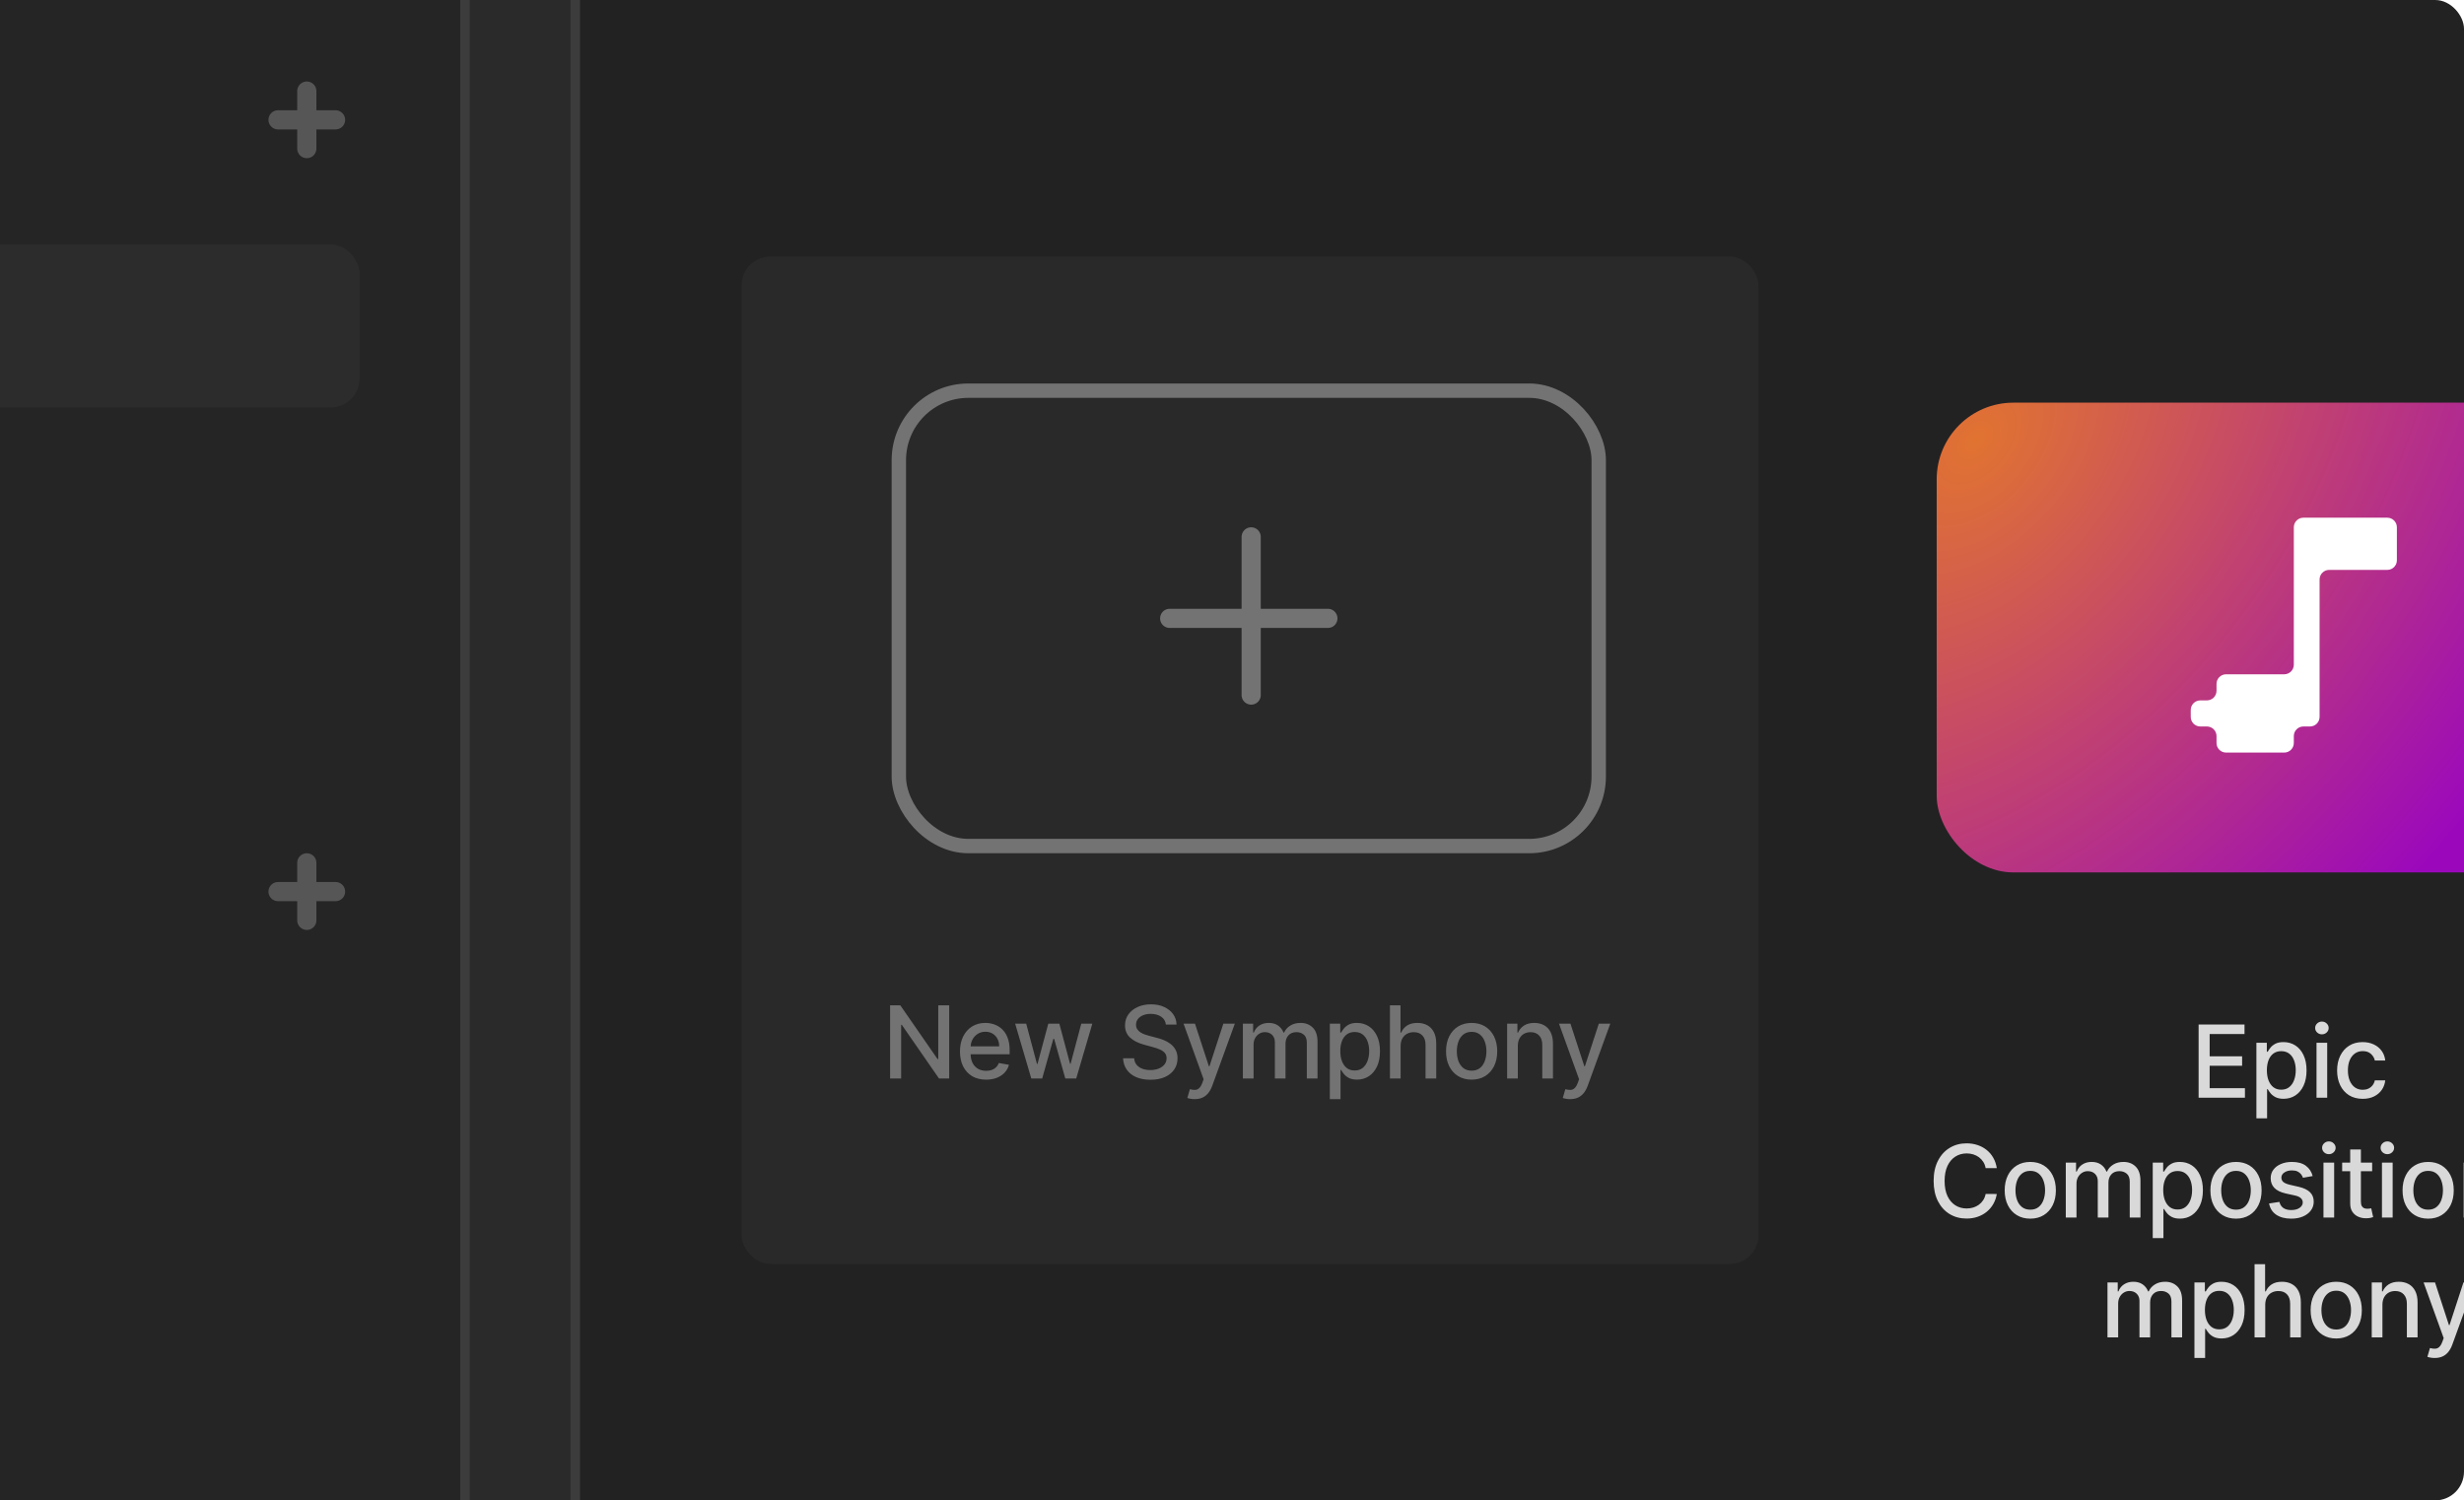 <svg width="514" height="313" viewBox="0 0 514 313" fill="none" xmlns="http://www.w3.org/2000/svg">
<g clip-path="url(#clip0_523_73)">
<rect width="514" height="313" rx="6" fill="#222222"/>
<rect x="154.706" y="53.515" width="212.113" height="210.168" rx="6" fill="#292929"/>
<path d="M198.005 209.727V225H195.887L188.124 213.799H187.982V225H185.678V209.727H187.811L195.581 220.943H195.723V209.727H198.005ZM205.704 225.231C204.576 225.231 203.604 224.99 202.788 224.508C201.978 224.021 201.352 223.337 200.909 222.457C200.472 221.572 200.253 220.536 200.253 219.347C200.253 218.174 200.472 217.14 200.909 216.245C201.352 215.35 201.968 214.652 202.759 214.15C203.554 213.647 204.484 213.396 205.548 213.396C206.194 213.396 206.82 213.503 207.427 213.717C208.033 213.931 208.578 214.266 209.06 214.724C209.542 215.181 209.923 215.775 210.201 216.506C210.479 217.232 210.619 218.114 210.619 219.153V219.944H201.513V218.273H208.434C208.434 217.687 208.314 217.167 208.076 216.715C207.837 216.257 207.501 215.897 207.069 215.634C206.641 215.37 206.139 215.238 205.563 215.238C204.936 215.238 204.389 215.392 203.922 215.701C203.46 216.004 203.102 216.402 202.848 216.894C202.599 217.381 202.475 217.911 202.475 218.482V219.787C202.475 220.553 202.609 221.204 202.878 221.741C203.151 222.278 203.532 222.688 204.019 222.972C204.506 223.25 205.075 223.389 205.727 223.389C206.149 223.389 206.534 223.33 206.882 223.21C207.23 223.086 207.531 222.902 207.785 222.658C208.038 222.415 208.232 222.114 208.366 221.756L210.477 222.136C210.308 222.758 210.005 223.302 209.567 223.77C209.135 224.232 208.59 224.592 207.934 224.851C207.283 225.104 206.539 225.231 205.704 225.231ZM215.135 225L211.765 213.545H214.069L216.314 221.957H216.426L218.678 213.545H220.982L223.219 221.92H223.331L225.561 213.545H227.865L224.502 225H222.227L219.901 216.73H219.729L217.402 225H215.135ZM243.208 213.739C243.128 213.033 242.8 212.487 242.223 212.099C241.647 211.706 240.921 211.51 240.046 211.51C239.419 211.51 238.877 211.609 238.42 211.808C237.963 212.002 237.607 212.27 237.354 212.613C237.105 212.951 236.981 213.337 236.981 213.769C236.981 214.132 237.065 214.445 237.234 214.709C237.408 214.972 237.635 215.194 237.913 215.373C238.196 215.547 238.5 215.693 238.823 215.812C239.146 215.927 239.457 216.021 239.755 216.096L241.246 216.484C241.734 216.603 242.233 216.765 242.745 216.968C243.257 217.172 243.732 217.441 244.17 217.774C244.607 218.107 244.96 218.52 245.229 219.012C245.502 219.504 245.639 220.093 245.639 220.779C245.639 221.644 245.415 222.412 244.968 223.083C244.525 223.755 243.881 224.284 243.036 224.672C242.196 225.06 241.179 225.254 239.986 225.254C238.843 225.254 237.853 225.072 237.018 224.709C236.183 224.346 235.529 223.832 235.057 223.165C234.584 222.494 234.323 221.699 234.274 220.779H236.586C236.63 221.331 236.809 221.791 237.122 222.159C237.441 222.522 237.846 222.793 238.338 222.972C238.835 223.146 239.38 223.233 239.971 223.233C240.622 223.233 241.202 223.131 241.709 222.927C242.221 222.718 242.624 222.43 242.917 222.062C243.21 221.689 243.357 221.254 243.357 220.757C243.357 220.304 243.228 219.934 242.969 219.646C242.716 219.357 242.37 219.119 241.932 218.93C241.5 218.741 241.01 218.574 240.463 218.43L238.659 217.938C237.436 217.605 236.466 217.115 235.75 216.469C235.039 215.822 234.684 214.967 234.684 213.903C234.684 213.023 234.923 212.255 235.4 211.599C235.877 210.943 236.523 210.433 237.339 210.07C238.154 209.702 239.074 209.518 240.098 209.518C241.132 209.518 242.044 209.7 242.835 210.063C243.63 210.426 244.257 210.925 244.714 211.562C245.171 212.193 245.41 212.919 245.43 213.739H243.208ZM249.203 229.295C248.87 229.295 248.567 229.268 248.293 229.213C248.02 229.164 247.816 229.109 247.682 229.049L248.219 227.222C248.626 227.332 248.989 227.379 249.307 227.364C249.625 227.349 249.906 227.23 250.15 227.006C250.399 226.782 250.617 226.417 250.806 225.91L251.082 225.149L246.891 213.545H249.277L252.178 222.435H252.298L255.199 213.545H257.592L252.872 226.529C252.653 227.125 252.375 227.63 252.037 228.043C251.699 228.46 251.296 228.773 250.829 228.982C250.361 229.191 249.819 229.295 249.203 229.295ZM259.268 225V213.545H261.408V215.41H261.55C261.789 214.778 262.179 214.286 262.721 213.933C263.263 213.575 263.911 213.396 264.667 213.396C265.433 213.396 266.074 213.575 266.591 213.933C267.113 214.291 267.498 214.783 267.747 215.41H267.866C268.14 214.798 268.575 214.311 269.171 213.948C269.768 213.58 270.479 213.396 271.304 213.396C272.343 213.396 273.191 213.722 273.847 214.373C274.508 215.025 274.839 216.006 274.839 217.319V225H272.609V217.528C272.609 216.752 272.398 216.19 271.975 215.842C271.553 215.494 271.048 215.32 270.462 215.32C269.736 215.32 269.171 215.544 268.769 215.991C268.366 216.434 268.165 217.003 268.165 217.699V225H265.942V217.386C265.942 216.765 265.748 216.265 265.361 215.887C264.973 215.509 264.468 215.32 263.847 215.32C263.424 215.32 263.034 215.432 262.676 215.656C262.323 215.875 262.037 216.18 261.818 216.573C261.605 216.966 261.498 217.421 261.498 217.938V225H259.268ZM277.408 229.295V213.545H279.585V215.402H279.772C279.901 215.164 280.087 214.888 280.331 214.575C280.574 214.261 280.913 213.988 281.345 213.754C281.778 213.516 282.349 213.396 283.06 213.396C283.985 213.396 284.81 213.63 285.536 214.097C286.262 214.565 286.831 215.238 287.244 216.118C287.661 216.998 287.87 218.057 287.87 219.295C287.87 220.533 287.664 221.594 287.251 222.479C286.839 223.359 286.272 224.038 285.551 224.515C284.83 224.988 284.007 225.224 283.083 225.224C282.387 225.224 281.817 225.107 281.375 224.873C280.937 224.64 280.594 224.366 280.346 224.053C280.097 223.74 279.906 223.461 279.772 223.218H279.637V229.295H277.408ZM279.593 219.273C279.593 220.078 279.709 220.784 279.943 221.391C280.177 221.997 280.515 222.472 280.957 222.815C281.4 223.153 281.942 223.322 282.583 223.322C283.249 223.322 283.806 223.146 284.253 222.793C284.701 222.435 285.039 221.95 285.268 221.338C285.501 220.727 285.618 220.038 285.618 219.273C285.618 218.517 285.504 217.838 285.275 217.237C285.051 216.635 284.713 216.161 284.261 215.812C283.813 215.464 283.254 215.29 282.583 215.29C281.937 215.29 281.39 215.457 280.942 215.79C280.5 216.123 280.164 216.588 279.936 217.185C279.707 217.781 279.593 218.477 279.593 219.273ZM292.178 218.199V225H289.949V209.727H292.148V215.41H292.29C292.559 214.793 292.969 214.304 293.521 213.941C294.072 213.578 294.793 213.396 295.683 213.396C296.469 213.396 297.155 213.558 297.741 213.881C298.333 214.204 298.79 214.686 299.114 215.328C299.442 215.964 299.606 216.76 299.606 217.714V225H297.376V217.983C297.376 217.142 297.16 216.491 296.727 216.029C296.295 215.561 295.693 215.328 294.923 215.328C294.396 215.328 293.923 215.44 293.506 215.663C293.093 215.887 292.767 216.215 292.529 216.648C292.295 217.075 292.178 217.592 292.178 218.199ZM306.986 225.231C305.912 225.231 304.975 224.985 304.175 224.493C303.374 224.001 302.753 223.312 302.31 222.427C301.868 221.542 301.647 220.508 301.647 219.325C301.647 218.137 301.868 217.098 302.31 216.208C302.753 215.318 303.374 214.627 304.175 214.135C304.975 213.642 305.912 213.396 306.986 213.396C308.06 213.396 308.997 213.642 309.798 214.135C310.598 214.627 311.22 215.318 311.662 216.208C312.105 217.098 312.326 218.137 312.326 219.325C312.326 220.508 312.105 221.542 311.662 222.427C311.22 223.312 310.598 224.001 309.798 224.493C308.997 224.985 308.06 225.231 306.986 225.231ZM306.994 223.359C307.69 223.359 308.266 223.175 308.724 222.808C309.181 222.44 309.519 221.95 309.738 221.338C309.962 220.727 310.074 220.053 310.074 219.317C310.074 218.587 309.962 217.915 309.738 217.304C309.519 216.687 309.181 216.193 308.724 215.82C308.266 215.447 307.69 215.261 306.994 215.261C306.293 215.261 305.711 215.447 305.249 215.82C304.791 216.193 304.451 216.687 304.227 217.304C304.008 217.915 303.899 218.587 303.899 219.317C303.899 220.053 304.008 220.727 304.227 221.338C304.451 221.95 304.791 222.44 305.249 222.808C305.711 223.175 306.293 223.359 306.994 223.359ZM316.624 218.199V225H314.395V213.545H316.535V215.41H316.677C316.94 214.803 317.353 214.316 317.915 213.948C318.481 213.58 319.195 213.396 320.055 213.396C320.835 213.396 321.519 213.56 322.106 213.888C322.692 214.212 323.147 214.694 323.47 215.335C323.793 215.977 323.955 216.77 323.955 217.714V225H321.725V217.983C321.725 217.152 321.509 216.504 321.076 216.036C320.644 215.564 320.05 215.328 319.294 215.328C318.777 215.328 318.317 215.44 317.915 215.663C317.517 215.887 317.201 216.215 316.967 216.648C316.739 217.075 316.624 217.592 316.624 218.199ZM327.525 229.295C327.192 229.295 326.888 229.268 326.615 229.213C326.341 229.164 326.138 229.109 326.003 229.049L326.54 227.222C326.948 227.332 327.311 227.379 327.629 227.364C327.947 227.349 328.228 227.23 328.472 227.006C328.72 226.782 328.939 226.417 329.128 225.91L329.404 225.149L325.213 213.545H327.599L330.5 222.435H330.62L333.52 213.545H335.914L331.194 226.529C330.975 227.125 330.697 227.63 330.359 228.043C330.02 228.46 329.618 228.773 329.15 228.982C328.683 229.191 328.141 229.295 327.525 229.295Z" fill="#737373"/>
<path d="M458.639 229V213.727H468.214V215.711H460.943V220.364H467.714V222.341H460.943V227.016H468.303V229H458.639ZM470.693 233.295V217.545H472.87V219.402H473.057C473.186 219.164 473.373 218.888 473.616 218.575C473.86 218.261 474.198 217.988 474.63 217.754C475.063 217.516 475.635 217.396 476.346 217.396C477.27 217.396 478.096 217.63 478.821 218.097C479.547 218.565 480.117 219.238 480.529 220.118C480.947 220.998 481.156 222.057 481.156 223.295C481.156 224.533 480.949 225.594 480.537 226.479C480.124 227.359 479.557 228.038 478.836 228.515C478.115 228.988 477.293 229.224 476.368 229.224C475.672 229.224 475.103 229.107 474.66 228.873C474.223 228.64 473.88 228.366 473.631 228.053C473.382 227.74 473.191 227.461 473.057 227.218H472.923V233.295H470.693ZM472.878 223.273C472.878 224.078 472.995 224.784 473.228 225.391C473.462 225.997 473.8 226.472 474.243 226.815C474.685 227.153 475.227 227.322 475.868 227.322C476.534 227.322 477.091 227.146 477.539 226.793C477.986 226.435 478.324 225.95 478.553 225.338C478.787 224.727 478.903 224.038 478.903 223.273C478.903 222.517 478.789 221.838 478.56 221.237C478.337 220.635 477.999 220.161 477.546 219.812C477.099 219.464 476.539 219.29 475.868 219.29C475.222 219.29 474.675 219.457 474.228 219.79C473.785 220.123 473.45 220.588 473.221 221.185C472.992 221.781 472.878 222.477 472.878 223.273ZM483.234 229V217.545H485.464V229H483.234ZM484.36 215.778C483.972 215.778 483.639 215.649 483.361 215.39C483.087 215.127 482.95 214.814 482.95 214.451C482.95 214.083 483.087 213.77 483.361 213.511C483.639 213.248 483.972 213.116 484.36 213.116C484.748 213.116 485.078 213.248 485.352 213.511C485.63 213.77 485.769 214.083 485.769 214.451C485.769 214.814 485.63 215.127 485.352 215.39C485.078 215.649 484.748 215.778 484.36 215.778ZM492.868 229.231C491.76 229.231 490.805 228.98 490.005 228.478C489.209 227.971 488.598 227.272 488.17 226.382C487.743 225.493 487.529 224.473 487.529 223.325C487.529 222.162 487.747 221.135 488.185 220.245C488.622 219.35 489.239 218.652 490.034 218.15C490.83 217.647 491.767 217.396 492.846 217.396C493.716 217.396 494.491 217.558 495.173 217.881C495.854 218.199 496.403 218.647 496.821 219.223C497.243 219.8 497.494 220.474 497.574 221.244H495.404C495.284 220.707 495.011 220.245 494.583 219.857C494.161 219.469 493.594 219.276 492.883 219.276C492.262 219.276 491.717 219.44 491.25 219.768C490.788 220.091 490.427 220.553 490.169 221.155C489.91 221.751 489.781 222.457 489.781 223.273C489.781 224.108 489.908 224.829 490.161 225.435C490.415 226.042 490.773 226.512 491.235 226.845C491.702 227.178 492.252 227.344 492.883 227.344C493.306 227.344 493.689 227.267 494.032 227.113C494.38 226.954 494.67 226.728 494.904 226.435C495.143 226.141 495.309 225.788 495.404 225.376H497.574C497.494 226.116 497.253 226.778 496.85 227.359C496.448 227.941 495.908 228.398 495.232 228.732C494.561 229.065 493.773 229.231 492.868 229.231ZM416.54 243.694H414.213C414.124 243.197 413.957 242.759 413.714 242.381C413.47 242.004 413.172 241.683 412.819 241.419C412.466 241.156 412.071 240.957 411.633 240.823C411.201 240.689 410.741 240.621 410.254 240.621C409.374 240.621 408.586 240.843 407.89 241.285C407.199 241.728 406.652 242.376 406.249 243.232C405.851 244.087 405.652 245.131 405.652 246.364C405.652 247.607 405.851 248.656 406.249 249.511C406.652 250.366 407.201 251.012 407.897 251.45C408.593 251.887 409.376 252.106 410.246 252.106C410.728 252.106 411.186 252.041 411.618 251.912C412.056 251.778 412.451 251.581 412.804 251.323C413.157 251.064 413.455 250.749 413.699 250.376C413.948 249.998 414.119 249.565 414.213 249.078L416.54 249.086C416.416 249.836 416.175 250.527 415.817 251.159C415.464 251.785 415.009 252.327 414.452 252.784C413.9 253.237 413.269 253.587 412.558 253.836C411.847 254.085 411.071 254.209 410.231 254.209C408.909 254.209 407.731 253.896 406.696 253.269C405.662 252.638 404.847 251.735 404.25 250.562C403.659 249.389 403.363 247.989 403.363 246.364C403.363 244.733 403.661 243.333 404.258 242.165C404.854 240.992 405.67 240.092 406.704 239.466C407.738 238.834 408.914 238.518 410.231 238.518C411.042 238.518 411.797 238.635 412.498 238.869C413.204 239.098 413.838 239.436 414.4 239.883C414.962 240.326 415.427 240.868 415.794 241.509C416.162 242.145 416.411 242.874 416.54 243.694ZM423.524 254.231C422.45 254.231 421.513 253.985 420.712 253.493C419.912 253.001 419.29 252.312 418.848 251.427C418.405 250.542 418.184 249.508 418.184 248.325C418.184 247.137 418.405 246.098 418.848 245.208C419.29 244.318 419.912 243.627 420.712 243.135C421.513 242.642 422.45 242.396 423.524 242.396C424.597 242.396 425.535 242.642 426.335 243.135C427.135 243.627 427.757 244.318 428.199 245.208C428.642 246.098 428.863 247.137 428.863 248.325C428.863 249.508 428.642 250.542 428.199 251.427C427.757 252.312 427.135 253.001 426.335 253.493C425.535 253.985 424.597 254.231 423.524 254.231ZM423.531 252.359C424.227 252.359 424.804 252.175 425.261 251.808C425.718 251.44 426.057 250.95 426.275 250.338C426.499 249.727 426.611 249.053 426.611 248.317C426.611 247.587 426.499 246.915 426.275 246.304C426.057 245.687 425.718 245.193 425.261 244.82C424.804 244.447 424.227 244.261 423.531 244.261C422.83 244.261 422.248 244.447 421.786 244.82C421.329 245.193 420.988 245.687 420.764 246.304C420.546 246.915 420.436 247.587 420.436 248.317C420.436 249.053 420.546 249.727 420.764 250.338C420.988 250.95 421.329 251.44 421.786 251.808C422.248 252.175 422.83 252.359 423.531 252.359ZM430.932 254V242.545H433.072V244.41H433.214C433.453 243.778 433.843 243.286 434.385 242.933C434.927 242.575 435.575 242.396 436.331 242.396C437.097 242.396 437.738 242.575 438.255 242.933C438.777 243.291 439.162 243.783 439.411 244.41H439.53C439.804 243.798 440.239 243.311 440.835 242.948C441.432 242.58 442.143 242.396 442.968 242.396C444.007 242.396 444.855 242.722 445.511 243.373C446.172 244.025 446.503 245.006 446.503 246.319V254H444.273V246.528C444.273 245.752 444.062 245.19 443.639 244.842C443.217 244.494 442.712 244.32 442.125 244.32C441.4 244.32 440.835 244.544 440.433 244.991C440.03 245.434 439.829 246.003 439.829 246.699V254H437.606V246.386C437.606 245.765 437.412 245.265 437.025 244.887C436.637 244.509 436.132 244.32 435.511 244.32C435.088 244.32 434.698 244.432 434.34 244.656C433.987 244.875 433.701 245.18 433.482 245.573C433.269 245.966 433.162 246.421 433.162 246.938V254H430.932ZM449.071 258.295V242.545H451.249V244.402H451.435C451.565 244.164 451.751 243.888 451.995 243.575C452.238 243.261 452.576 242.988 453.009 242.754C453.442 242.516 454.013 242.396 454.724 242.396C455.649 242.396 456.474 242.63 457.2 243.097C457.926 243.565 458.495 244.238 458.908 245.118C459.325 245.998 459.534 247.057 459.534 248.295C459.534 249.533 459.328 250.594 458.915 251.479C458.503 252.359 457.936 253.038 457.215 253.515C456.494 253.988 455.671 254.224 454.747 254.224C454.051 254.224 453.481 254.107 453.039 253.873C452.601 253.64 452.258 253.366 452.01 253.053C451.761 252.74 451.57 252.461 451.435 252.218H451.301V258.295H449.071ZM451.256 248.273C451.256 249.078 451.373 249.784 451.607 250.391C451.841 250.997 452.179 251.472 452.621 251.815C453.064 252.153 453.606 252.322 454.247 252.322C454.913 252.322 455.47 252.146 455.917 251.793C456.365 251.435 456.703 250.95 456.932 250.338C457.165 249.727 457.282 249.038 457.282 248.273C457.282 247.517 457.168 246.838 456.939 246.237C456.715 245.635 456.377 245.161 455.925 244.812C455.477 244.464 454.918 244.29 454.247 244.29C453.601 244.29 453.054 244.457 452.606 244.79C452.164 245.123 451.828 245.588 451.6 246.185C451.371 246.781 451.256 247.477 451.256 248.273ZM466.437 254.231C465.363 254.231 464.426 253.985 463.626 253.493C462.825 253.001 462.204 252.312 461.762 251.427C461.319 250.542 461.098 249.508 461.098 248.325C461.098 247.137 461.319 246.098 461.762 245.208C462.204 244.318 462.825 243.627 463.626 243.135C464.426 242.642 465.363 242.396 466.437 242.396C467.511 242.396 468.448 242.642 469.249 243.135C470.049 243.627 470.671 244.318 471.113 245.208C471.556 246.098 471.777 247.137 471.777 248.325C471.777 249.508 471.556 250.542 471.113 251.427C470.671 252.312 470.049 253.001 469.249 253.493C468.448 253.985 467.511 254.231 466.437 254.231ZM466.445 252.359C467.141 252.359 467.718 252.175 468.175 251.808C468.632 251.44 468.97 250.95 469.189 250.338C469.413 249.727 469.525 249.053 469.525 248.317C469.525 247.587 469.413 246.915 469.189 246.304C468.97 245.687 468.632 245.193 468.175 244.82C467.718 244.447 467.141 244.261 466.445 244.261C465.744 244.261 465.162 244.447 464.7 244.82C464.242 245.193 463.902 245.687 463.678 246.304C463.459 246.915 463.35 247.587 463.35 248.317C463.35 249.053 463.459 249.727 463.678 250.338C463.902 250.95 464.242 251.44 464.7 251.808C465.162 252.175 465.744 252.359 466.445 252.359ZM482.429 245.342L480.408 245.7C480.324 245.441 480.189 245.195 480.006 244.962C479.827 244.728 479.583 244.537 479.275 244.387C478.966 244.238 478.581 244.164 478.119 244.164C477.487 244.164 476.96 244.305 476.538 244.589C476.115 244.867 475.904 245.228 475.904 245.67C475.904 246.053 476.046 246.361 476.329 246.595C476.612 246.828 477.07 247.02 477.701 247.169L479.521 247.587C480.575 247.83 481.36 248.206 481.877 248.713C482.394 249.22 482.653 249.879 482.653 250.689C482.653 251.375 482.454 251.987 482.056 252.523C481.664 253.055 481.114 253.473 480.408 253.776C479.707 254.08 478.894 254.231 477.97 254.231C476.687 254.231 475.64 253.958 474.83 253.411C474.02 252.859 473.523 252.076 473.339 251.062L475.494 250.734C475.628 251.295 475.904 251.721 476.322 252.009C476.739 252.292 477.284 252.434 477.955 252.434C478.686 252.434 479.27 252.282 479.707 251.979C480.145 251.671 480.363 251.295 480.363 250.853C480.363 250.495 480.229 250.194 479.961 249.951C479.697 249.707 479.292 249.523 478.745 249.399L476.806 248.974C475.737 248.73 474.947 248.342 474.435 247.81C473.928 247.278 473.674 246.605 473.674 245.789C473.674 245.113 473.863 244.522 474.241 244.015C474.619 243.507 475.141 243.112 475.807 242.829C476.473 242.54 477.236 242.396 478.096 242.396C479.334 242.396 480.309 242.665 481.02 243.202C481.731 243.734 482.2 244.447 482.429 245.342ZM484.685 254V242.545H486.914V254H484.685ZM485.811 240.778C485.423 240.778 485.09 240.649 484.811 240.39C484.538 240.127 484.401 239.814 484.401 239.451C484.401 239.083 484.538 238.77 484.811 238.511C485.09 238.248 485.423 238.116 485.811 238.116C486.198 238.116 486.529 238.248 486.802 238.511C487.081 238.77 487.22 239.083 487.22 239.451C487.22 239.814 487.081 240.127 486.802 240.39C486.529 240.649 486.198 240.778 485.811 240.778ZM494.841 242.545V244.335H488.584V242.545H494.841ZM490.262 239.801H492.492V250.637C492.492 251.069 492.557 251.395 492.686 251.614C492.815 251.827 492.982 251.974 493.185 252.054C493.394 252.128 493.62 252.165 493.864 252.165C494.043 252.165 494.2 252.153 494.334 252.128C494.468 252.103 494.572 252.083 494.647 252.069L495.05 253.911C494.921 253.96 494.737 254.01 494.498 254.06C494.259 254.114 493.961 254.144 493.603 254.149C493.016 254.159 492.47 254.055 491.962 253.836C491.455 253.617 491.045 253.279 490.732 252.822C490.419 252.364 490.262 251.79 490.262 251.099V239.801ZM496.887 254V242.545H499.117V254H496.887ZM498.014 240.778C497.626 240.778 497.293 240.649 497.014 240.39C496.741 240.127 496.604 239.814 496.604 239.451C496.604 239.083 496.741 238.77 497.014 238.511C497.293 238.248 497.626 238.116 498.014 238.116C498.401 238.116 498.732 238.248 499.005 238.511C499.284 238.77 499.423 239.083 499.423 239.451C499.423 239.814 499.284 240.127 499.005 240.39C498.732 240.649 498.401 240.778 498.014 240.778ZM506.522 254.231C505.448 254.231 504.511 253.985 503.71 253.493C502.91 253.001 502.289 252.312 501.846 251.427C501.404 250.542 501.182 249.508 501.182 248.325C501.182 247.137 501.404 246.098 501.846 245.208C502.289 244.318 502.91 243.627 503.71 243.135C504.511 242.642 505.448 242.396 506.522 242.396C507.596 242.396 508.533 242.642 509.333 243.135C510.134 243.627 510.755 244.318 511.198 245.208C511.64 246.098 511.861 247.137 511.861 248.325C511.861 249.508 511.64 250.542 511.198 251.427C510.755 252.312 510.134 253.001 509.333 253.493C508.533 253.985 507.596 254.231 506.522 254.231ZM506.529 252.359C507.225 252.359 507.802 252.175 508.259 251.808C508.717 251.44 509.055 250.95 509.274 250.338C509.497 249.727 509.609 249.053 509.609 248.317C509.609 247.587 509.497 246.915 509.274 246.304C509.055 245.687 508.717 245.193 508.259 244.82C507.802 244.447 507.225 244.261 506.529 244.261C505.828 244.261 505.247 244.447 504.784 244.82C504.327 245.193 503.986 245.687 503.763 246.304C503.544 246.915 503.435 247.587 503.435 248.317C503.435 249.053 503.544 249.727 503.763 250.338C503.986 250.95 504.327 251.44 504.784 251.808C505.247 252.175 505.828 252.359 506.529 252.359ZM516.16 247.199V254H513.93V242.545H516.071V244.41H516.212C516.476 243.803 516.888 243.316 517.45 242.948C518.017 242.58 518.73 242.396 519.59 242.396C520.371 242.396 521.055 242.56 521.641 242.888C522.228 243.212 522.683 243.694 523.006 244.335C523.329 244.977 523.491 245.77 523.491 246.714V254H521.261V246.983C521.261 246.152 521.045 245.504 520.612 245.036C520.18 244.564 519.585 244.328 518.83 244.328C518.313 244.328 517.853 244.44 517.45 244.663C517.052 244.887 516.737 245.215 516.503 245.648C516.274 246.075 516.16 246.592 516.16 247.199ZM527.53 254.142C527.123 254.142 526.772 253.998 526.479 253.709C526.185 253.416 526.039 253.063 526.039 252.65C526.039 252.243 526.185 251.895 526.479 251.606C526.772 251.313 527.123 251.166 527.53 251.166C527.938 251.166 528.288 251.313 528.582 251.606C528.875 251.895 529.022 252.243 529.022 252.65C529.022 252.924 528.952 253.175 528.813 253.403C528.679 253.627 528.5 253.806 528.276 253.94C528.052 254.075 527.804 254.142 527.53 254.142ZM540.172 245.342L538.151 245.7C538.066 245.441 537.932 245.195 537.748 244.962C537.569 244.728 537.326 244.537 537.017 244.387C536.709 244.238 536.324 244.164 535.861 244.164C535.23 244.164 534.703 244.305 534.28 244.589C533.858 244.867 533.647 245.228 533.647 245.67C533.647 246.053 533.788 246.361 534.072 246.595C534.355 246.828 534.812 247.02 535.444 247.169L537.263 247.587C538.317 247.83 539.103 248.206 539.62 248.713C540.137 249.22 540.396 249.879 540.396 250.689C540.396 251.375 540.197 251.987 539.799 252.523C539.406 253.055 538.857 253.473 538.151 253.776C537.45 254.08 536.637 254.231 535.712 254.231C534.43 254.231 533.383 253.958 532.573 253.411C531.762 252.859 531.265 252.076 531.081 251.062L533.236 250.734C533.371 251.295 533.647 251.721 534.064 252.009C534.482 252.292 535.026 252.434 535.697 252.434C536.428 252.434 537.012 252.282 537.45 251.979C537.887 251.671 538.106 251.295 538.106 250.853C538.106 250.495 537.972 250.194 537.703 249.951C537.44 249.707 537.035 249.523 536.488 249.399L534.549 248.974C533.48 248.73 532.69 248.342 532.177 247.81C531.67 247.278 531.417 246.605 531.417 245.789C531.417 245.113 531.606 244.522 531.984 244.015C532.361 243.507 532.883 243.112 533.55 242.829C534.216 242.54 534.979 242.396 535.839 242.396C537.077 242.396 538.051 242.665 538.762 243.202C539.473 243.734 539.943 244.447 540.172 245.342ZM543.837 258.295C543.503 258.295 543.2 258.268 542.927 258.213C542.653 258.164 542.449 258.109 542.315 258.049L542.852 256.222C543.26 256.332 543.623 256.379 543.941 256.364C544.259 256.349 544.54 256.23 544.784 256.006C545.032 255.782 545.251 255.417 545.44 254.91L545.716 254.149L541.525 242.545H543.911L546.812 251.435H546.931L549.832 242.545H552.226L547.506 255.529C547.287 256.125 547.008 256.63 546.67 257.043C546.332 257.46 545.93 257.773 545.462 257.982C544.995 258.191 544.453 258.295 543.837 258.295ZM439.628 279V267.545H441.768V269.41H441.91C442.149 268.778 442.539 268.286 443.081 267.933C443.623 267.575 444.272 267.396 445.027 267.396C445.793 267.396 446.434 267.575 446.951 267.933C447.473 268.291 447.859 268.783 448.107 269.41H448.226C448.5 268.798 448.935 268.311 449.531 267.948C450.128 267.58 450.839 267.396 451.664 267.396C452.703 267.396 453.551 267.722 454.207 268.373C454.868 269.025 455.199 270.006 455.199 271.319V279H452.969V271.528C452.969 270.752 452.758 270.19 452.335 269.842C451.913 269.494 451.408 269.32 450.822 269.32C450.096 269.32 449.531 269.544 449.129 269.991C448.726 270.434 448.525 271.003 448.525 271.699V279H446.302V271.386C446.302 270.765 446.109 270.265 445.721 269.887C445.333 269.509 444.828 269.32 444.207 269.32C443.784 269.32 443.394 269.432 443.036 269.656C442.683 269.875 442.397 270.18 442.178 270.573C441.965 270.966 441.858 271.421 441.858 271.938V279H439.628ZM457.768 283.295V267.545H459.945V269.402H460.132C460.261 269.164 460.447 268.888 460.691 268.575C460.935 268.261 461.273 267.988 461.705 267.754C462.138 267.516 462.709 267.396 463.42 267.396C464.345 267.396 465.17 267.63 465.896 268.097C466.622 268.565 467.191 269.238 467.604 270.118C468.022 270.998 468.23 272.057 468.23 273.295C468.23 274.533 468.024 275.594 467.611 276.479C467.199 277.359 466.632 278.038 465.911 278.515C465.19 278.988 464.367 279.224 463.443 279.224C462.747 279.224 462.177 279.107 461.735 278.873C461.297 278.64 460.954 278.366 460.706 278.053C460.457 277.74 460.266 277.461 460.132 277.218H459.997V283.295H457.768ZM459.953 273.273C459.953 274.078 460.069 274.784 460.303 275.391C460.537 275.997 460.875 276.472 461.317 276.815C461.76 277.153 462.302 277.322 462.943 277.322C463.609 277.322 464.166 277.146 464.613 276.793C465.061 276.435 465.399 275.95 465.628 275.338C465.861 274.727 465.978 274.038 465.978 273.273C465.978 272.517 465.864 271.838 465.635 271.237C465.411 270.635 465.073 270.161 464.621 269.812C464.173 269.464 463.614 269.29 462.943 269.29C462.297 269.29 461.75 269.457 461.302 269.79C460.86 270.123 460.524 270.588 460.296 271.185C460.067 271.781 459.953 272.477 459.953 273.273ZM472.538 272.199V279H470.309V263.727H472.508V269.41H472.65C472.919 268.793 473.329 268.304 473.881 267.941C474.432 267.578 475.153 267.396 476.043 267.396C476.829 267.396 477.515 267.558 478.102 267.881C478.693 268.204 479.151 268.686 479.474 269.328C479.802 269.964 479.966 270.76 479.966 271.714V279H477.736V271.983C477.736 271.142 477.52 270.491 477.087 270.029C476.655 269.561 476.053 269.328 475.283 269.328C474.756 269.328 474.283 269.44 473.866 269.663C473.453 269.887 473.127 270.215 472.889 270.648C472.655 271.075 472.538 271.592 472.538 272.199ZM487.346 279.231C486.272 279.231 485.335 278.985 484.535 278.493C483.734 278.001 483.113 277.312 482.671 276.427C482.228 275.542 482.007 274.508 482.007 273.325C482.007 272.137 482.228 271.098 482.671 270.208C483.113 269.318 483.734 268.627 484.535 268.135C485.335 267.642 486.272 267.396 487.346 267.396C488.42 267.396 489.357 267.642 490.158 268.135C490.958 268.627 491.58 269.318 492.022 270.208C492.465 271.098 492.686 272.137 492.686 273.325C492.686 274.508 492.465 275.542 492.022 276.427C491.58 277.312 490.958 278.001 490.158 278.493C489.357 278.985 488.42 279.231 487.346 279.231ZM487.354 277.359C488.05 277.359 488.626 277.175 489.084 276.808C489.541 276.44 489.879 275.95 490.098 275.338C490.322 274.727 490.434 274.053 490.434 273.317C490.434 272.587 490.322 271.915 490.098 271.304C489.879 270.687 489.541 270.193 489.084 269.82C488.626 269.447 488.05 269.261 487.354 269.261C486.653 269.261 486.071 269.447 485.609 269.82C485.151 270.193 484.811 270.687 484.587 271.304C484.368 271.915 484.259 272.587 484.259 273.317C484.259 274.053 484.368 274.727 484.587 275.338C484.811 275.95 485.151 276.44 485.609 276.808C486.071 277.175 486.653 277.359 487.354 277.359ZM496.984 272.199V279H494.755V267.545H496.895V269.41H497.037C497.3 268.803 497.713 268.316 498.275 267.948C498.841 267.58 499.555 267.396 500.415 267.396C501.195 267.396 501.879 267.56 502.466 267.888C503.052 268.212 503.507 268.694 503.83 269.335C504.153 269.977 504.315 270.77 504.315 271.714V279H502.085V271.983C502.085 271.152 501.869 270.504 501.436 270.036C501.004 269.564 500.41 269.328 499.654 269.328C499.137 269.328 498.677 269.44 498.275 269.663C497.877 269.887 497.561 270.215 497.327 270.648C497.099 271.075 496.984 271.592 496.984 272.199ZM507.885 283.295C507.552 283.295 507.248 283.268 506.975 283.213C506.702 283.164 506.498 283.109 506.363 283.049L506.9 281.222C507.308 281.332 507.671 281.379 507.989 281.364C508.307 281.349 508.588 281.23 508.832 281.006C509.08 280.782 509.299 280.417 509.488 279.91L509.764 279.149L505.573 267.545H507.959L510.86 276.435H510.98L513.88 267.545H516.274L511.554 280.529C511.335 281.125 511.057 281.63 510.719 282.043C510.38 282.46 509.978 282.773 509.51 282.982C509.043 283.191 508.501 283.295 507.885 283.295Z" fill="#D9D9D9"/>
<rect x="187.5" y="81.5" width="146" height="95" rx="14.5" stroke="#737373" stroke-width="3"/>
<g filter="url(#filter0_d_523_73)">
<rect x="404" y="80" width="149" height="98" rx="16" fill="url(#paint0_radial_523_73)"/>
</g>
<line x1="261" y1="112" x2="261" y2="145" stroke="#737373" stroke-width="4" stroke-linecap="round"/>
<line x1="277" y1="129" x2="244" y2="129" stroke="#737373" stroke-width="4" stroke-linecap="round"/>
<g filter="url(#filter1_d_523_73)">
<path fill-rule="evenodd" clip-rule="evenodd" d="M489.25 104H498C499.105 104 500 104.895 500 106V109.444V112.889C500 113.993 499.105 114.889 498 114.889H485.875C484.77 114.889 483.875 115.784 483.875 116.889V142.111V145.556C483.875 146.66 482.98 147.556 481.875 147.556H480.5C479.395 147.556 478.5 148.451 478.5 149.556V151C478.5 152.105 477.605 153 476.5 153H464.375C463.27 153 462.375 152.105 462.375 151V149.556C462.375 148.451 461.48 147.556 460.375 147.556H459C457.895 147.556 457 146.66 457 145.556V144.111C457 143.007 457.895 142.111 459 142.111H460.375C461.48 142.111 462.375 141.216 462.375 140.111V138.667C462.375 137.562 463.27 136.667 464.375 136.667H476.5C477.605 136.667 478.5 135.771 478.5 134.667V114.889V106C478.5 104.895 479.395 104 480.5 104H489.25Z" fill="white"/>
</g>
<rect x="-4" y="-5" width="107" height="323" fill="#252525" stroke="#3C3C3C" stroke-width="2"/>
<rect x="97" y="-3" width="23" height="323" fill="#2A2A2A" stroke="#3C3C3C" stroke-width="2"/>
<rect x="-21" y="51" width="96" height="34" rx="6" fill="#2C2C2C"/>
<line x1="64" y1="19" x2="64" y2="31" stroke="#575657" stroke-width="4" stroke-linecap="round"/>
<line x1="70" y1="25" x2="58" y2="25" stroke="#575657" stroke-width="4" stroke-linecap="round"/>
<line x1="64" y1="180" x2="64" y2="192" stroke="#575657" stroke-width="4" stroke-linecap="round"/>
<line x1="70" y1="186" x2="58" y2="186" stroke="#575657" stroke-width="4" stroke-linecap="round"/>
</g>
<defs>
<filter id="filter0_d_523_73" x="400" y="80" width="157" height="106" filterUnits="userSpaceOnUse" color-interpolation-filters="sRGB">
<feFlood flood-opacity="0" result="BackgroundImageFix"/>
<feColorMatrix in="SourceAlpha" type="matrix" values="0 0 0 0 0 0 0 0 0 0 0 0 0 0 0 0 0 0 127 0" result="hardAlpha"/>
<feOffset dy="4"/>
<feGaussianBlur stdDeviation="2"/>
<feComposite in2="hardAlpha" operator="out"/>
<feColorMatrix type="matrix" values="0 0 0 0 0 0 0 0 0 0 0 0 0 0 0 0 0 0 0.25 0"/>
<feBlend mode="normal" in2="BackgroundImageFix" result="effect1_dropShadow_523_73"/>
<feBlend mode="normal" in="SourceGraphic" in2="effect1_dropShadow_523_73" result="shape"/>
</filter>
<filter id="filter1_d_523_73" x="453" y="104" width="51" height="57" filterUnits="userSpaceOnUse" color-interpolation-filters="sRGB">
<feFlood flood-opacity="0" result="BackgroundImageFix"/>
<feColorMatrix in="SourceAlpha" type="matrix" values="0 0 0 0 0 0 0 0 0 0 0 0 0 0 0 0 0 0 127 0" result="hardAlpha"/>
<feOffset dy="4"/>
<feGaussianBlur stdDeviation="2"/>
<feComposite in2="hardAlpha" operator="out"/>
<feColorMatrix type="matrix" values="0 0 0 0 0 0 0 0 0 0 0 0 0 0 0 0 0 0 0.25 0"/>
<feBlend mode="normal" in2="BackgroundImageFix" result="effect1_dropShadow_523_73"/>
<feBlend mode="normal" in="SourceGraphic" in2="effect1_dropShadow_523_73" result="shape"/>
</filter>
<radialGradient id="paint0_radial_523_73" cx="0" cy="0" r="1" gradientUnits="userSpaceOnUse" gradientTransform="translate(412.5 87.5) rotate(39.008) scale(128.69 195.661)">
<stop stop-color="#E17331"/>
<stop offset="1" stop-color="#9B08BC"/>
</radialGradient>
<clipPath id="clip0_523_73">
<rect width="514" height="313" fill="white"/>
</clipPath>
</defs>
</svg>
